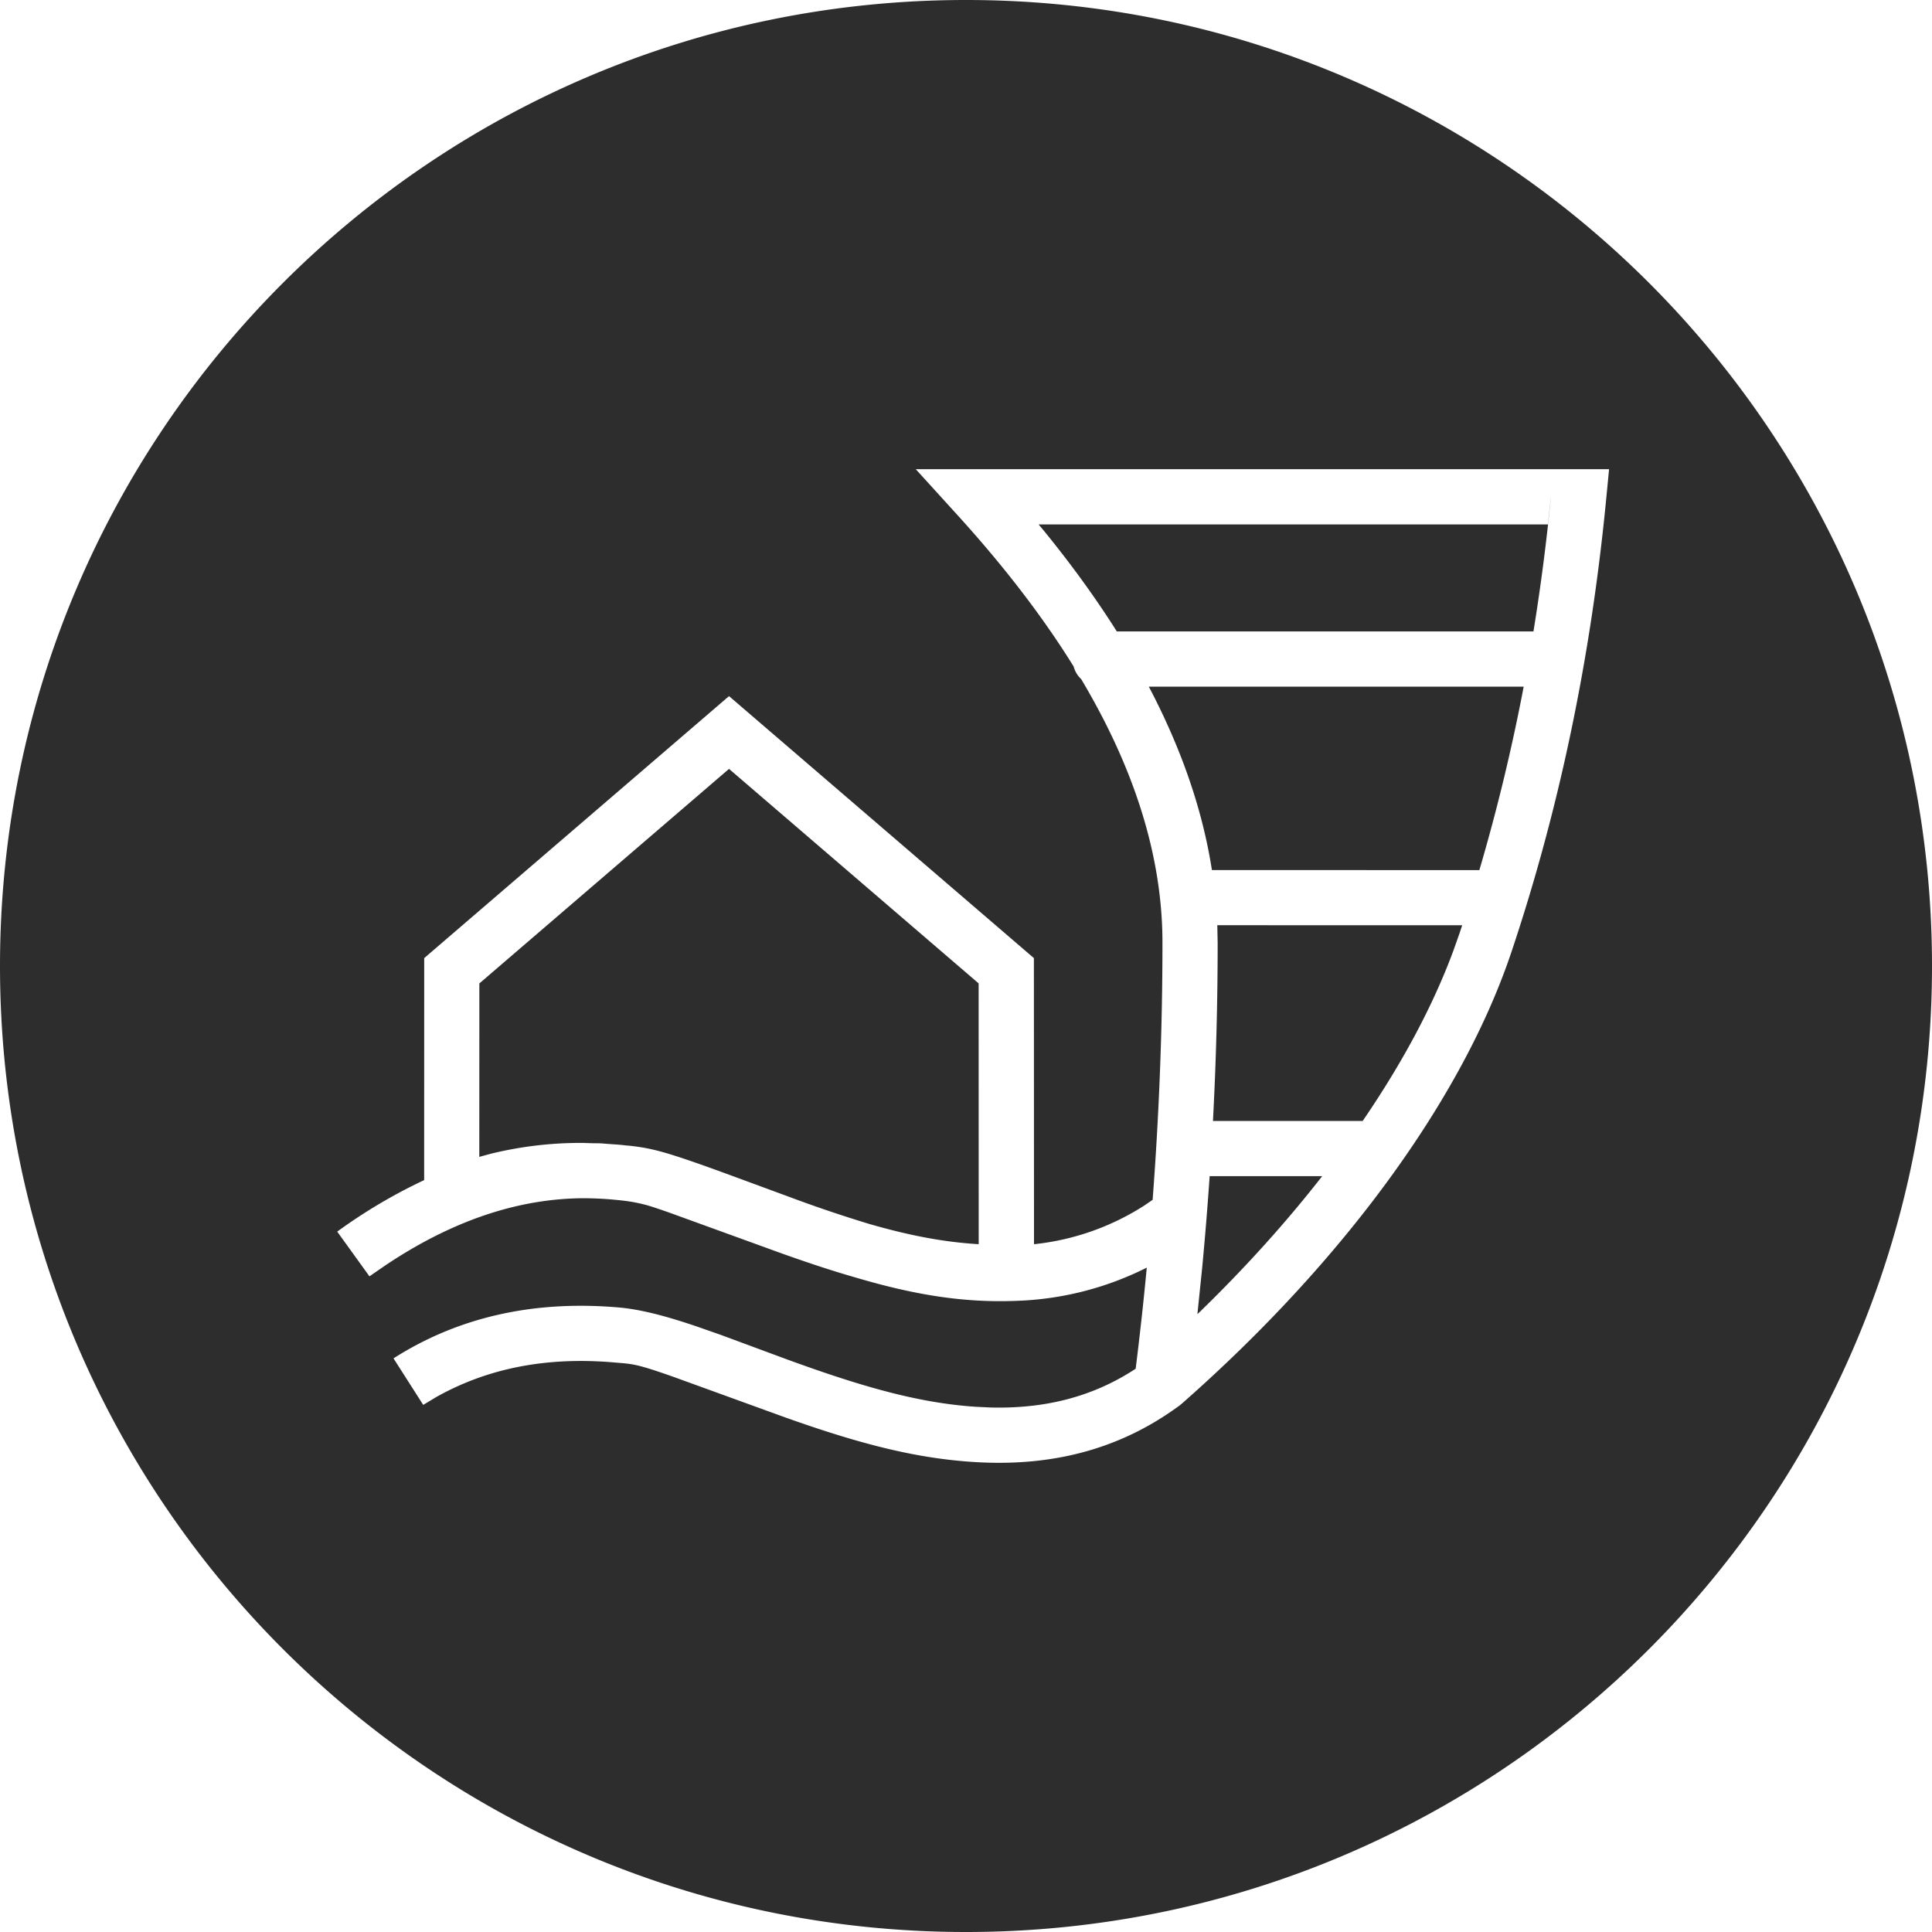 <svg xmlns="http://www.w3.org/2000/svg" width="35" height="35" viewBox="0 0 35 35">
    <path fill="#2D2D2D" fill-rule="evenodd" d="M17.5 0C27.165 0 35 7.835 35 17.5S27.165 35 17.5 35 0 27.165 0 17.5 7.835 0 17.5 0zm11.65 8.5H16.59l.76.836c.845.93 1.545 1.843 2.1 2.738.023.089.071.167.136.228.985 1.651 1.473 3.244 1.473 4.777 0 1.545-.06 3.097-.178 4.657l-.149.102a4.577 4.577 0 0 1-2 .702l-.002-5.183-5.523-4.746-5.522 4.746-.001 4.022a9.626 9.626 0 0 0-1.575.933l.584.81.28-.193c1.202-.807 2.39-1.21 3.573-1.222.173 0 .35.007.531.022l.031.003c.23.021.382.04.615.102.1.03.221.07.381.126l1.785.648c.6.22 1.13.398 1.62.538 1.09.322 1.975.457 2.906.42a5.66 5.66 0 0 0 2.36-.602 61.255 61.255 0 0 1-.201 1.829l-.002.004c-.777.51-1.642.726-2.628.701l-.272-.013c-.997-.068-1.994-.338-3.439-.867l-1.185-.439-.432-.151c-.584-.198-1.028-.31-1.418-.343-1.535-.131-2.898.176-4.069.923l.538.843.229-.138c.928-.524 1.996-.736 3.217-.632.346.03.385.014 1.093.264l2.028.736c1.348.479 2.34.732 3.37.802 1.415.097 2.668-.212 3.763-1.02l-.032.023a.608.608 0 0 0 .016-.01l.016-.013a.449.449 0 0 0 .033-.026c2.953-2.594 5.098-5.549 5.984-8.2.863-2.578 1.434-5.308 1.713-8.189l.053-.548zm-7.387 15.24l-.071.067.087-.845a63.86 63.86 0 0 0 .135-1.655h2.039c-.64.821-1.375 1.639-2.19 2.432zm-8.556-9.811l4.522 3.886.001 4.724-.058-.003c-.607-.041-1.214-.158-1.921-.362a23.949 23.949 0 0 1-1.468-.497l-1.201-.442c-1.002-.364-1.256-.431-1.668-.478l-.073-.006a3.295 3.295 0 0 0-.143-.015l-.187-.013-.11-.009a6.35 6.35 0 0 0-.345-.007l.293.006a6.832 6.832 0 0 0-1.965.19l-.201.055.001-3.142 4.523-3.887zm13.229 2.992l-.11.31c-.367.99-.923 2.029-1.64 3.076h-2.712c.057-1.08.085-2.156.085-3.228l-.006-.301-.001-.017 4.437.001-.053.159zm.364-1.158l-4.845-.001c-.17-1.093-.553-2.2-1.143-3.323h6.791a34.974 34.974 0 0 1-.803 3.324zm1.26-6.427l.041-.384a38.733 38.733 0 0 1-.321 2.487h-7.548c-.379-.6-.816-1.204-1.312-1.813l-.105-.126h9.228l.017-.164z"/>
</svg>
